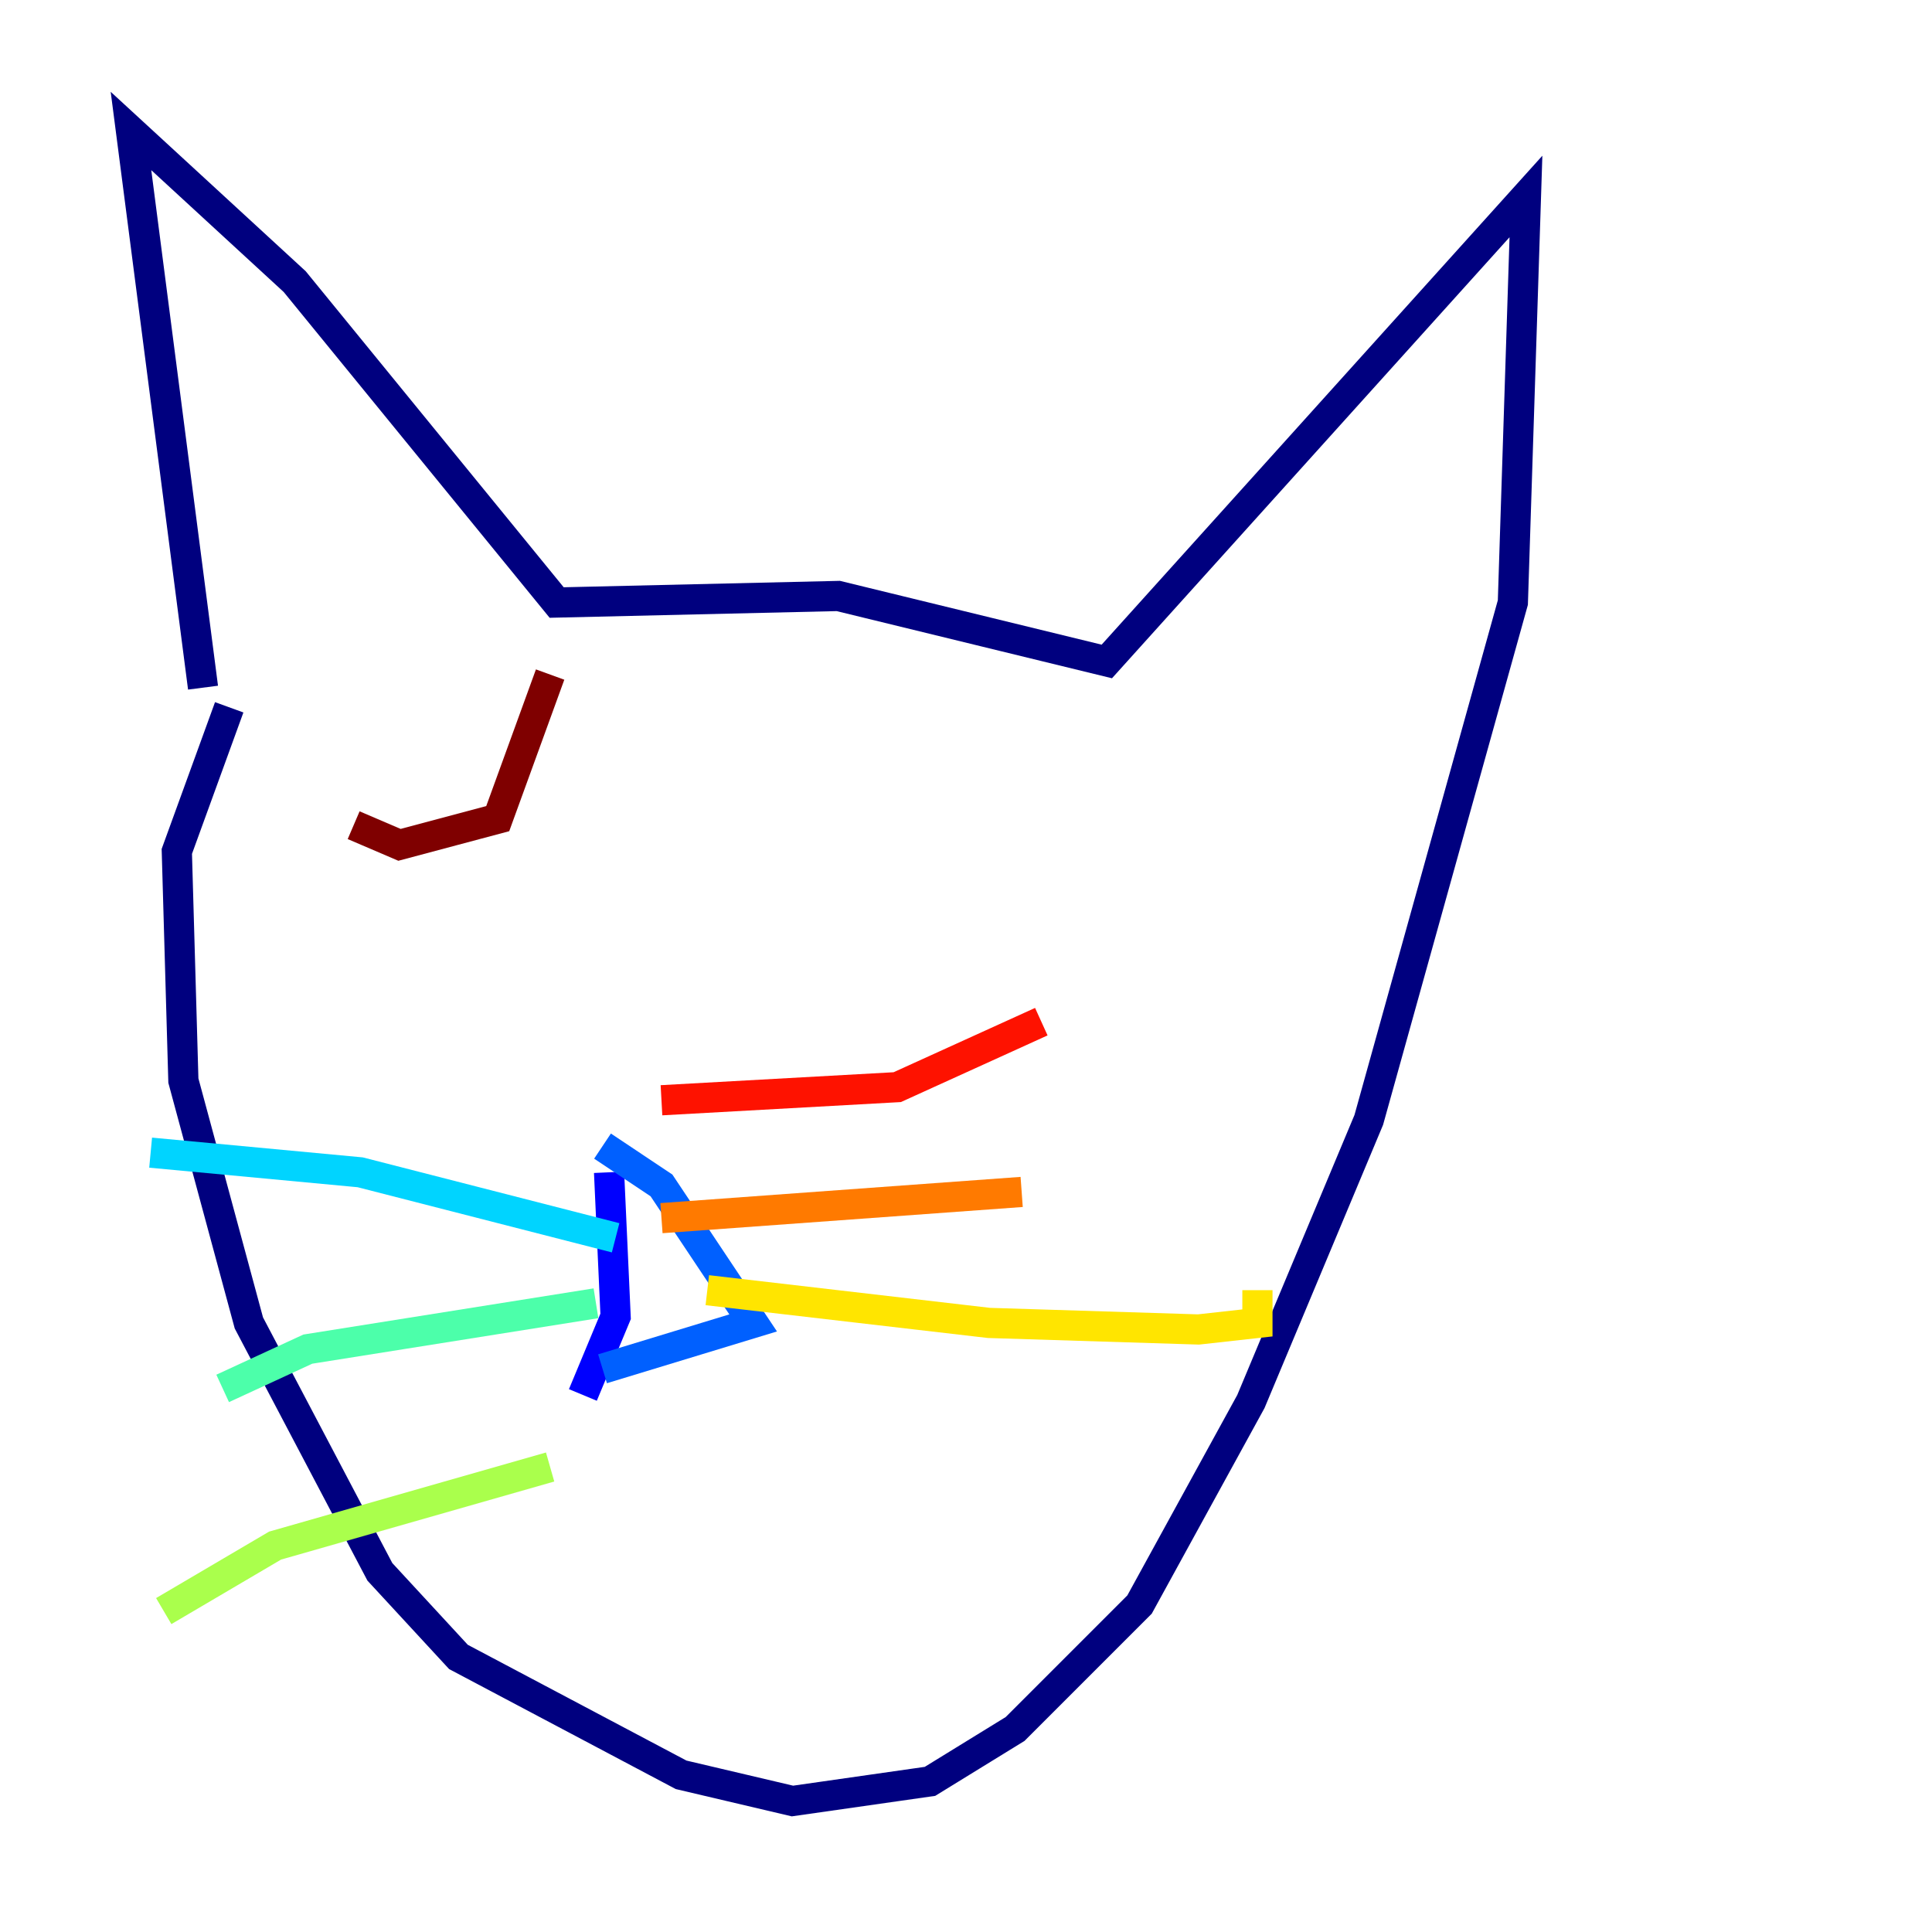 <?xml version="1.0" encoding="utf-8" ?>
<svg baseProfile="tiny" height="128" version="1.2" viewBox="0,0,128,128" width="128" xmlns="http://www.w3.org/2000/svg" xmlns:ev="http://www.w3.org/2001/xml-events" xmlns:xlink="http://www.w3.org/1999/xlink"><defs /><polyline fill="none" points="13.451,45.559 8.678,8.678 19.525,18.658 36.881,39.919 55.539,39.485 73.329,43.824 101.098,13.017 100.231,39.919 90.685,74.197 82.875,92.854 75.498,106.305 67.254,114.549 61.614,118.02 52.502,119.322 45.125,117.586 30.373,109.776 25.166,104.136 16.488,87.647 12.149,71.593 11.715,56.407 15.186,46.861" stroke="#00007f" stroke-width="2" /><polyline fill="none" points="40.352,77.668 40.786,87.214 38.617,92.42" stroke="#0000fe" stroke-width="2" /><polyline fill="none" points="39.919,75.932 43.824,78.536 49.898,87.647 39.919,90.685" stroke="#0060ff" stroke-width="2" /><polyline fill="none" points="40.786,82.007 23.864,77.668 9.98,76.366" stroke="#00d4ff" stroke-width="2" /><polyline fill="none" points="39.485,86.346 20.393,89.383 14.752,91.986" stroke="#4cffaa" stroke-width="2" /><polyline fill="none" points="36.447,97.193 18.224,102.4 10.848,106.739" stroke="#aaff4c" stroke-width="2" /><polyline fill="none" points="46.861,85.478 65.519,87.647 79.403,88.081 83.308,87.647 83.308,85.478" stroke="#ffe500" stroke-width="2" /><polyline fill="none" points="43.824,80.705 67.688,78.969" stroke="#ff7a00" stroke-width="2" /><polyline fill="none" points="43.824,72.895 59.444,72.027 68.99,67.688" stroke="#fe1200" stroke-width="2" /><polyline fill="none" points="23.43,54.671 26.468,55.973 32.976,54.237 36.447,44.691" stroke="#7f0000" stroke-width="2" /></svg>